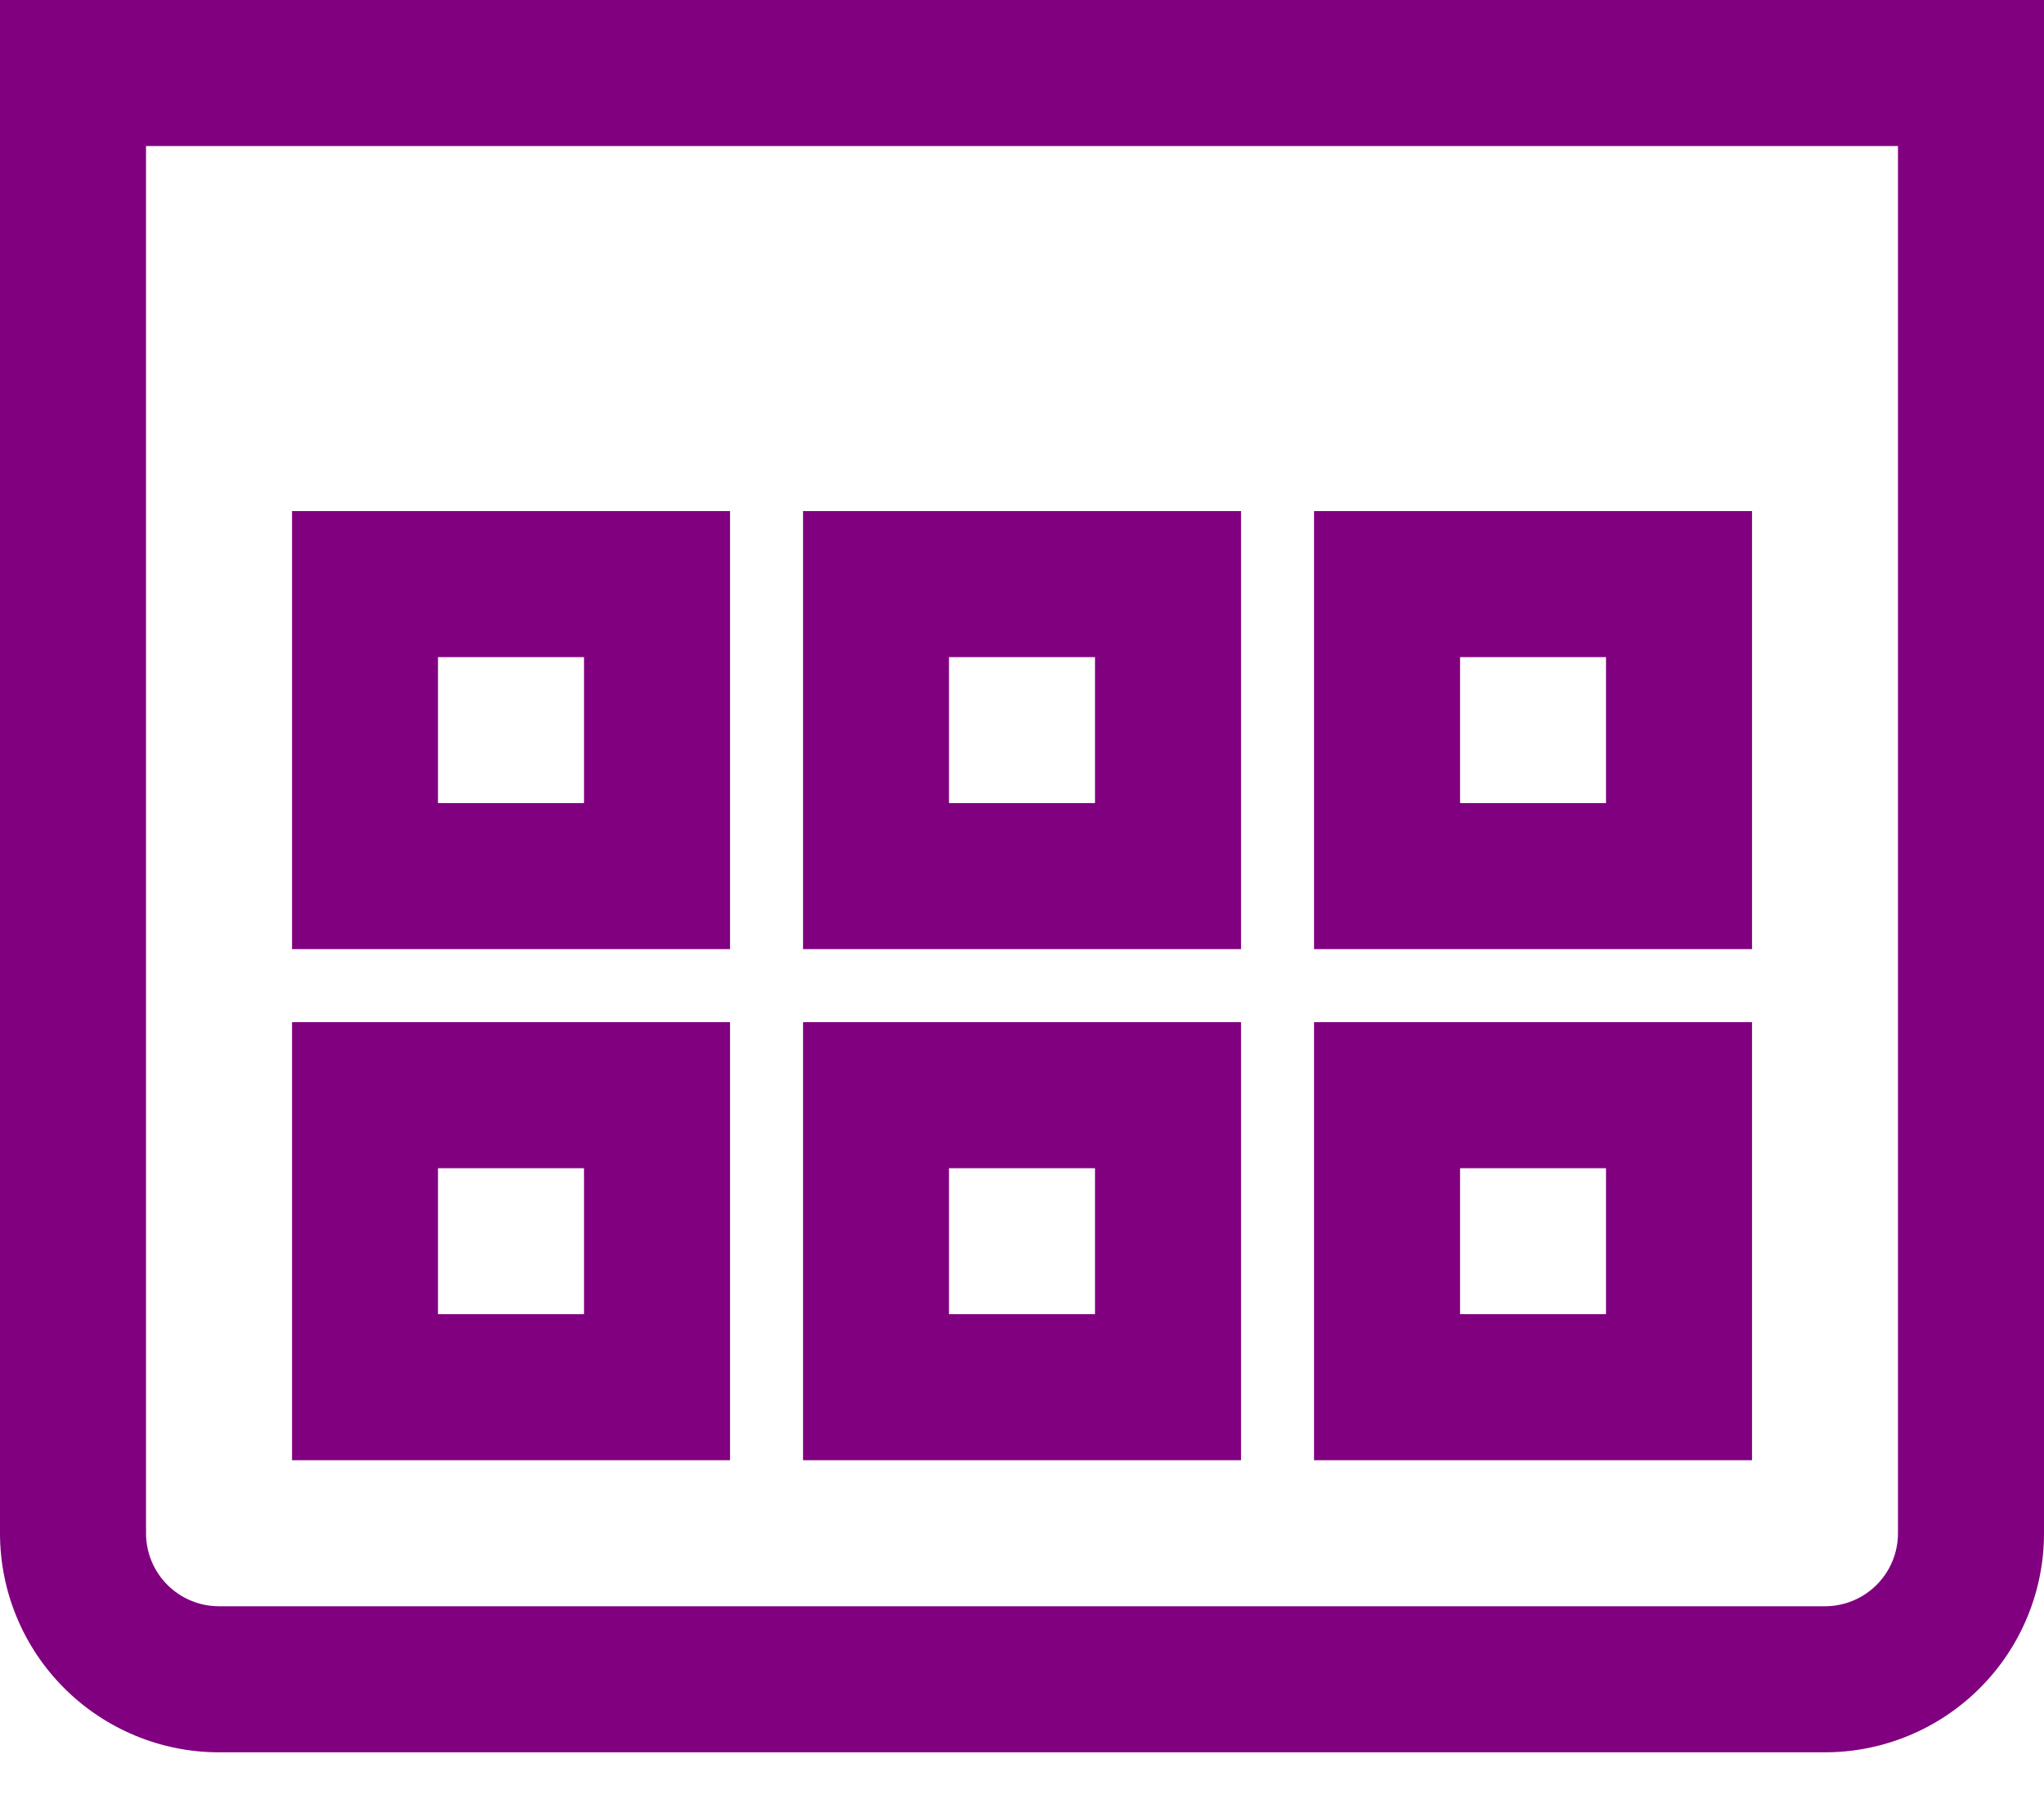 <svg width="25" height="22" viewBox="0 0 25 22" fill="none" xmlns="http://www.w3.org/2000/svg">
<path d="M21.429 0H19.643H5.357H3.571H0V18.75C0 19.46 0.282 20.142 0.785 20.644C1.287 21.146 1.968 21.429 2.679 21.429H22.321C23.032 21.429 23.713 21.146 24.215 20.644C24.718 20.142 25 19.46 25 18.75V0H21.429ZM23.214 18.75C23.214 18.987 23.12 19.214 22.953 19.381C22.785 19.549 22.558 19.643 22.321 19.643H2.679C2.442 19.643 2.215 19.549 2.047 19.381C1.88 19.214 1.786 18.987 1.786 18.75V1.786H3.571H5.357H19.643H21.429H23.214V18.75Z" fill="#800080"/>
<path d="M3.572 11.607H8.929V6.25H3.572V11.607ZM5.357 8.036H7.143V9.821H5.357V8.036Z" fill="#800080"/>
<path d="M9.822 11.607H15.179V6.25H9.822V11.607ZM11.607 8.036H13.393V9.821H11.607V8.036Z" fill="#800080"/>
<path d="M16.072 11.607H21.429V6.25H16.072V11.607ZM17.858 8.036H19.643V9.821H17.858V8.036Z" fill="#800080"/>
<path d="M3.572 17.857H8.929V12.5H3.572V17.857ZM5.357 14.286H7.143V16.071H5.357V14.286Z" fill="#800080"/>
<path d="M9.822 17.857H15.179V12.5H9.822V17.857ZM11.607 14.286H13.393V16.071H11.607V14.286Z" fill="#800080"/>
<path d="M16.072 17.857H21.429V12.5H16.072V17.857ZM17.858 14.286H19.643V16.071H17.858V14.286Z" fill="#800080"/>
</svg>
